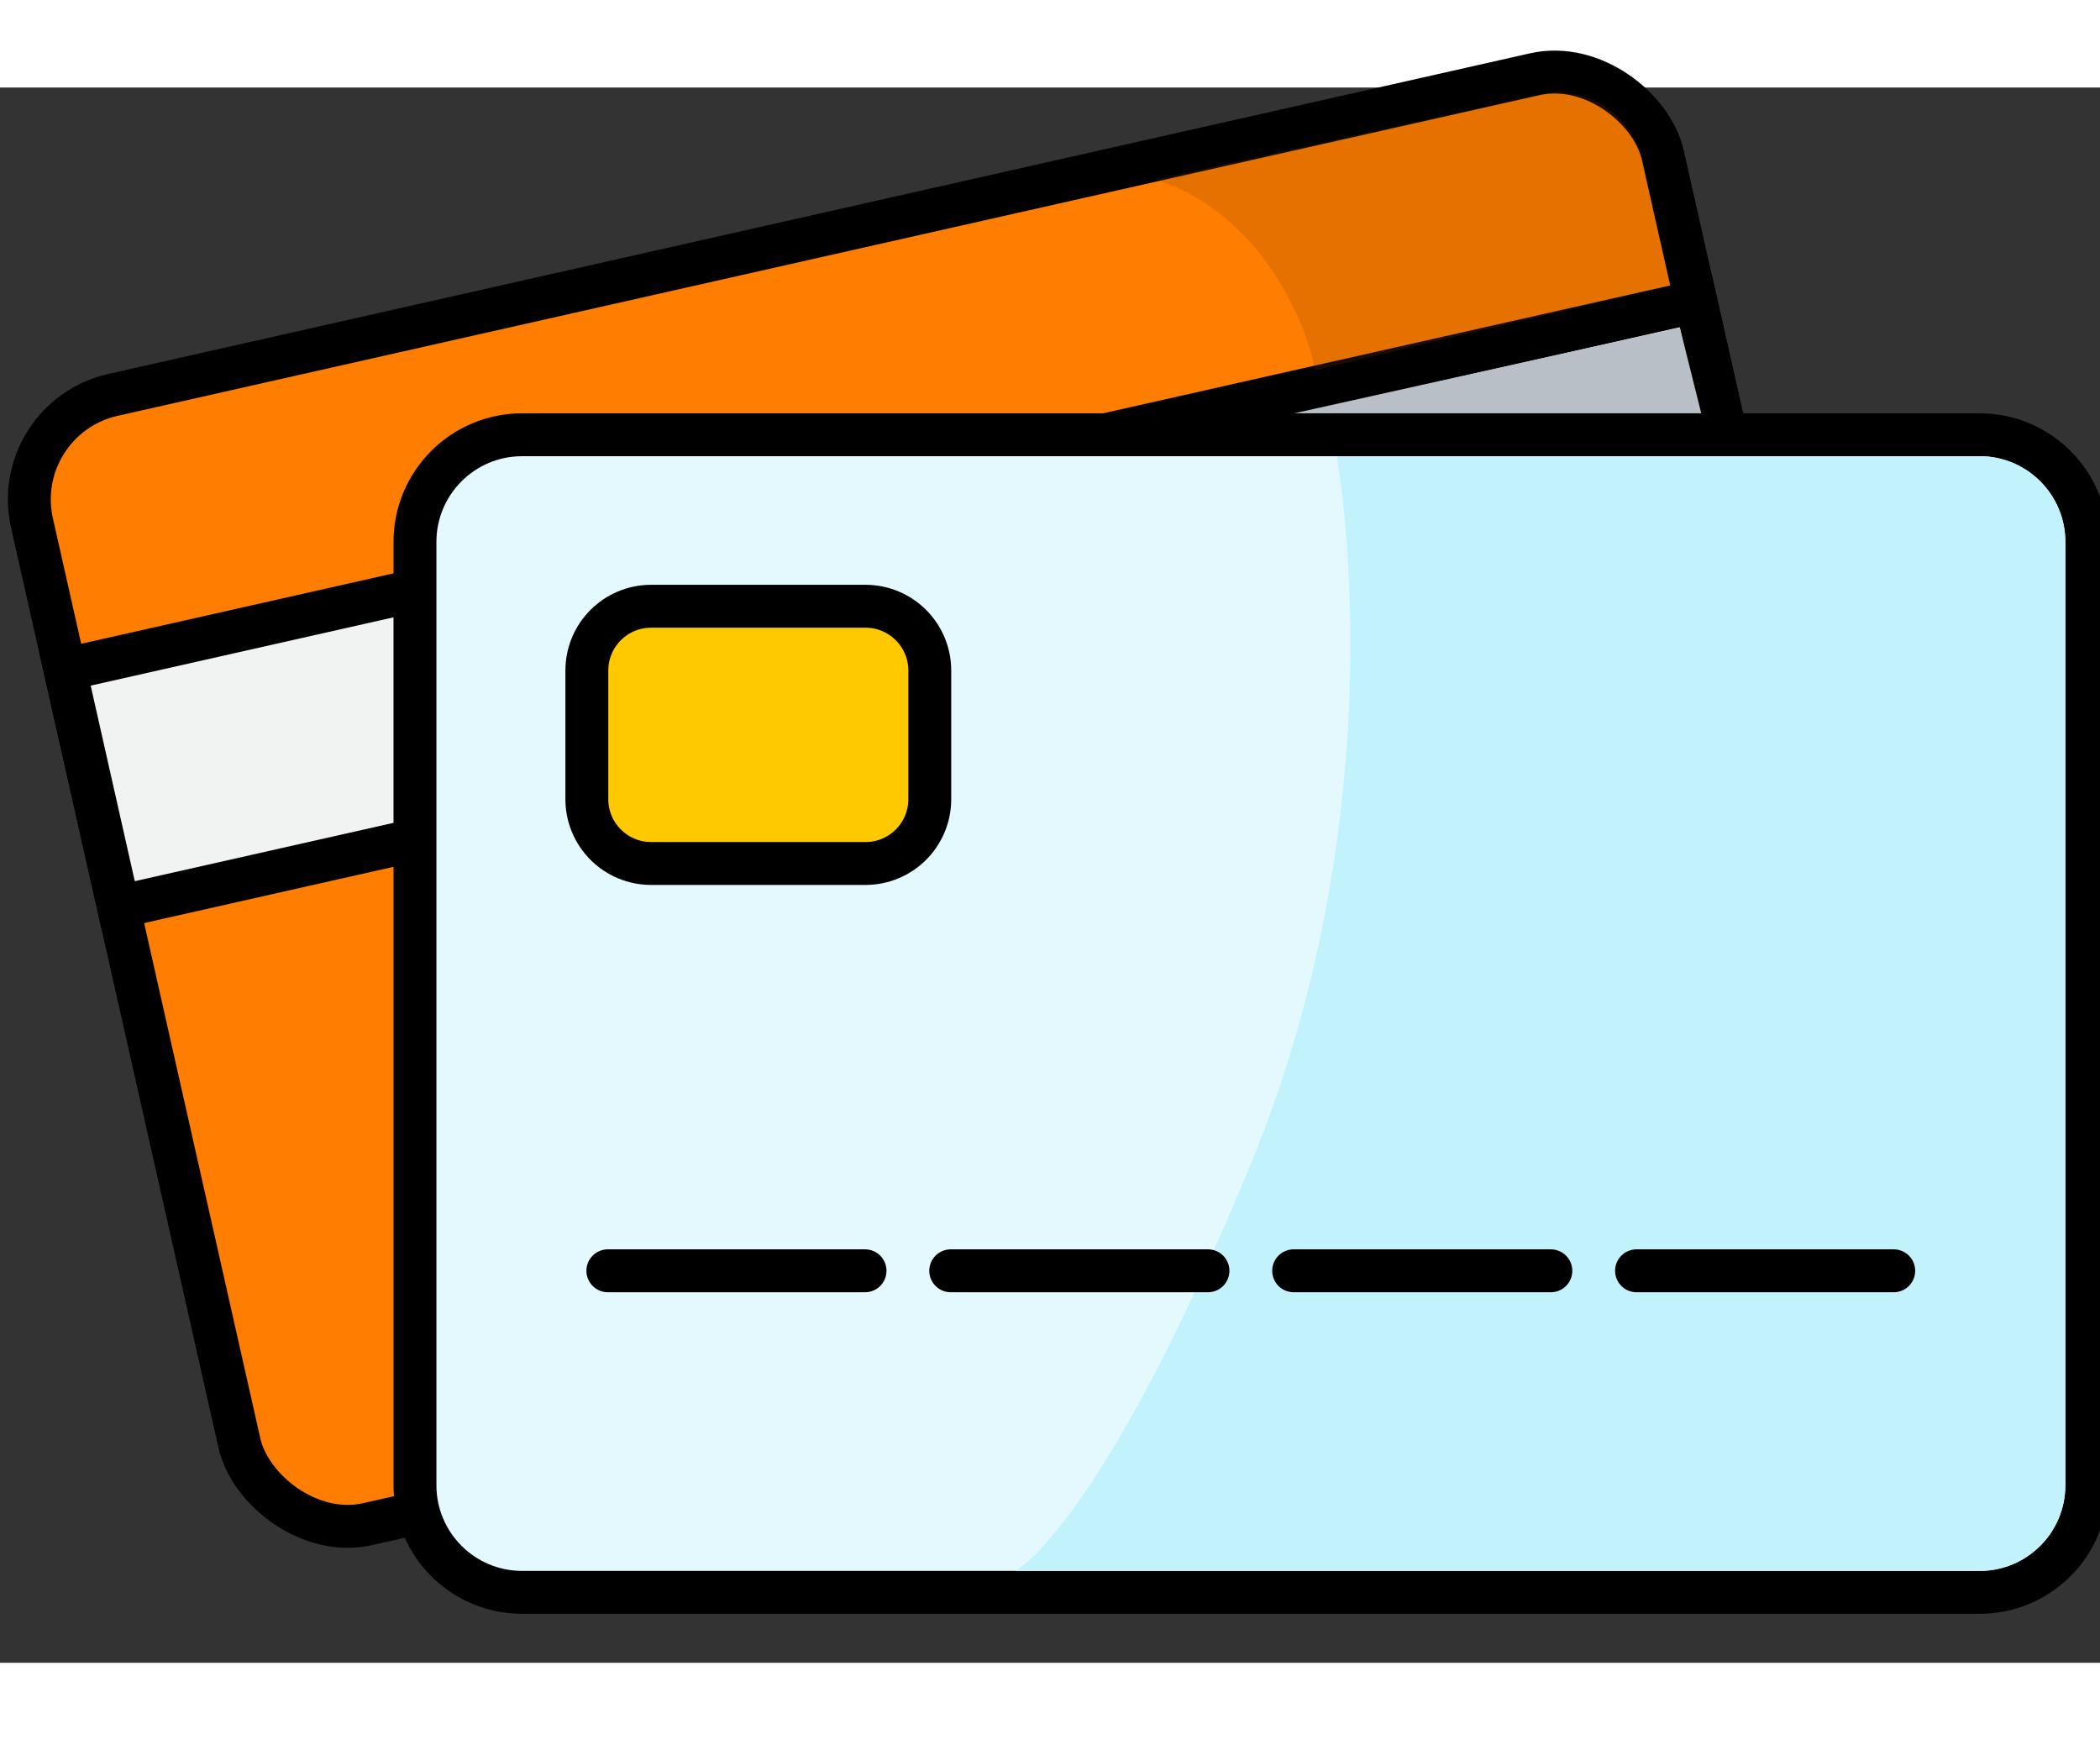<svg width="48" height="40" viewBox="4 6 40 30" fill="none" xmlns="http://www.w3.org/2000/svg">
  <rect x="4" y="6" width="40" height="30" fill="#333333" stroke="none"/>
  <rect x="4.16" y="12.303" width="31.844" height="22.046" rx="2.041" transform="rotate(-12.707 4.16 12.303)" fill="#FF7D00" stroke="black" stroke-width="0.817"/>
  <rect x="5.239" y="17.082" width="31.844" height="4.635" transform="rotate(-12.707 5.239 17.082)" fill="#F1F3F3" stroke="black" stroke-width="0.817"/>
  <path opacity="0.2" d="M33.326 6.135L26.016 7.752C28.011 8.397 28.87 10.443 29.05 11.384L35.812 9.767L35.272 7.371C35.074 6.493 34.205 5.941 33.326 6.135Z" fill="#814205"/>
  <path d="M35.997 10.572L28.648 12.205H36.405L35.997 10.572Z" fill="#B9BFC6"/>
  <path d="M13.945 12.613C12.818 12.613 11.904 13.527 11.904 14.655V32.618C11.904 33.745 12.818 34.659 13.945 34.659H41.707C42.835 34.659 43.748 33.745 43.748 32.618V14.655C43.748 13.527 42.835 12.613 41.707 12.613H13.945Z" fill="#E3F9FD" stroke="black" stroke-width="0.817"/>
  <path d="M29.46 13.021H41.708C42.61 13.021 43.341 13.753 43.341 14.655V32.618C43.341 33.52 42.61 34.251 41.708 34.251H23.336C23.336 34.251 24.969 33.434 27.827 26.494C30.685 19.554 29.46 13.021 29.46 13.021Z" fill="#C2F3FC"/>
  <path d="M15.578 28.535H20.477" stroke="black" stroke-width="0.817" stroke-linecap="round" stroke-linejoin="round"/>
  <path d="M35.172 28.535H40.071" stroke="black" stroke-width="0.817" stroke-linecap="round" stroke-linejoin="round"/>
  <path d="M28.641 28.535H33.54" stroke="black" stroke-width="0.817" stroke-linecap="round" stroke-linejoin="round"/>
  <path d="M22.109 28.535H27.009" stroke="black" stroke-width="0.817" stroke-linecap="round" stroke-linejoin="round"/>
  <path d="M16.402 15.879C15.726 15.879 15.178 16.427 15.178 17.104V19.553C15.178 20.23 15.726 20.778 16.402 20.778H20.485C21.162 20.778 21.71 20.23 21.71 19.553V17.104C21.71 16.427 21.162 15.879 20.485 15.879H16.402Z" fill="#FFC900" stroke="black" stroke-width="0.817"/>
</svg>
